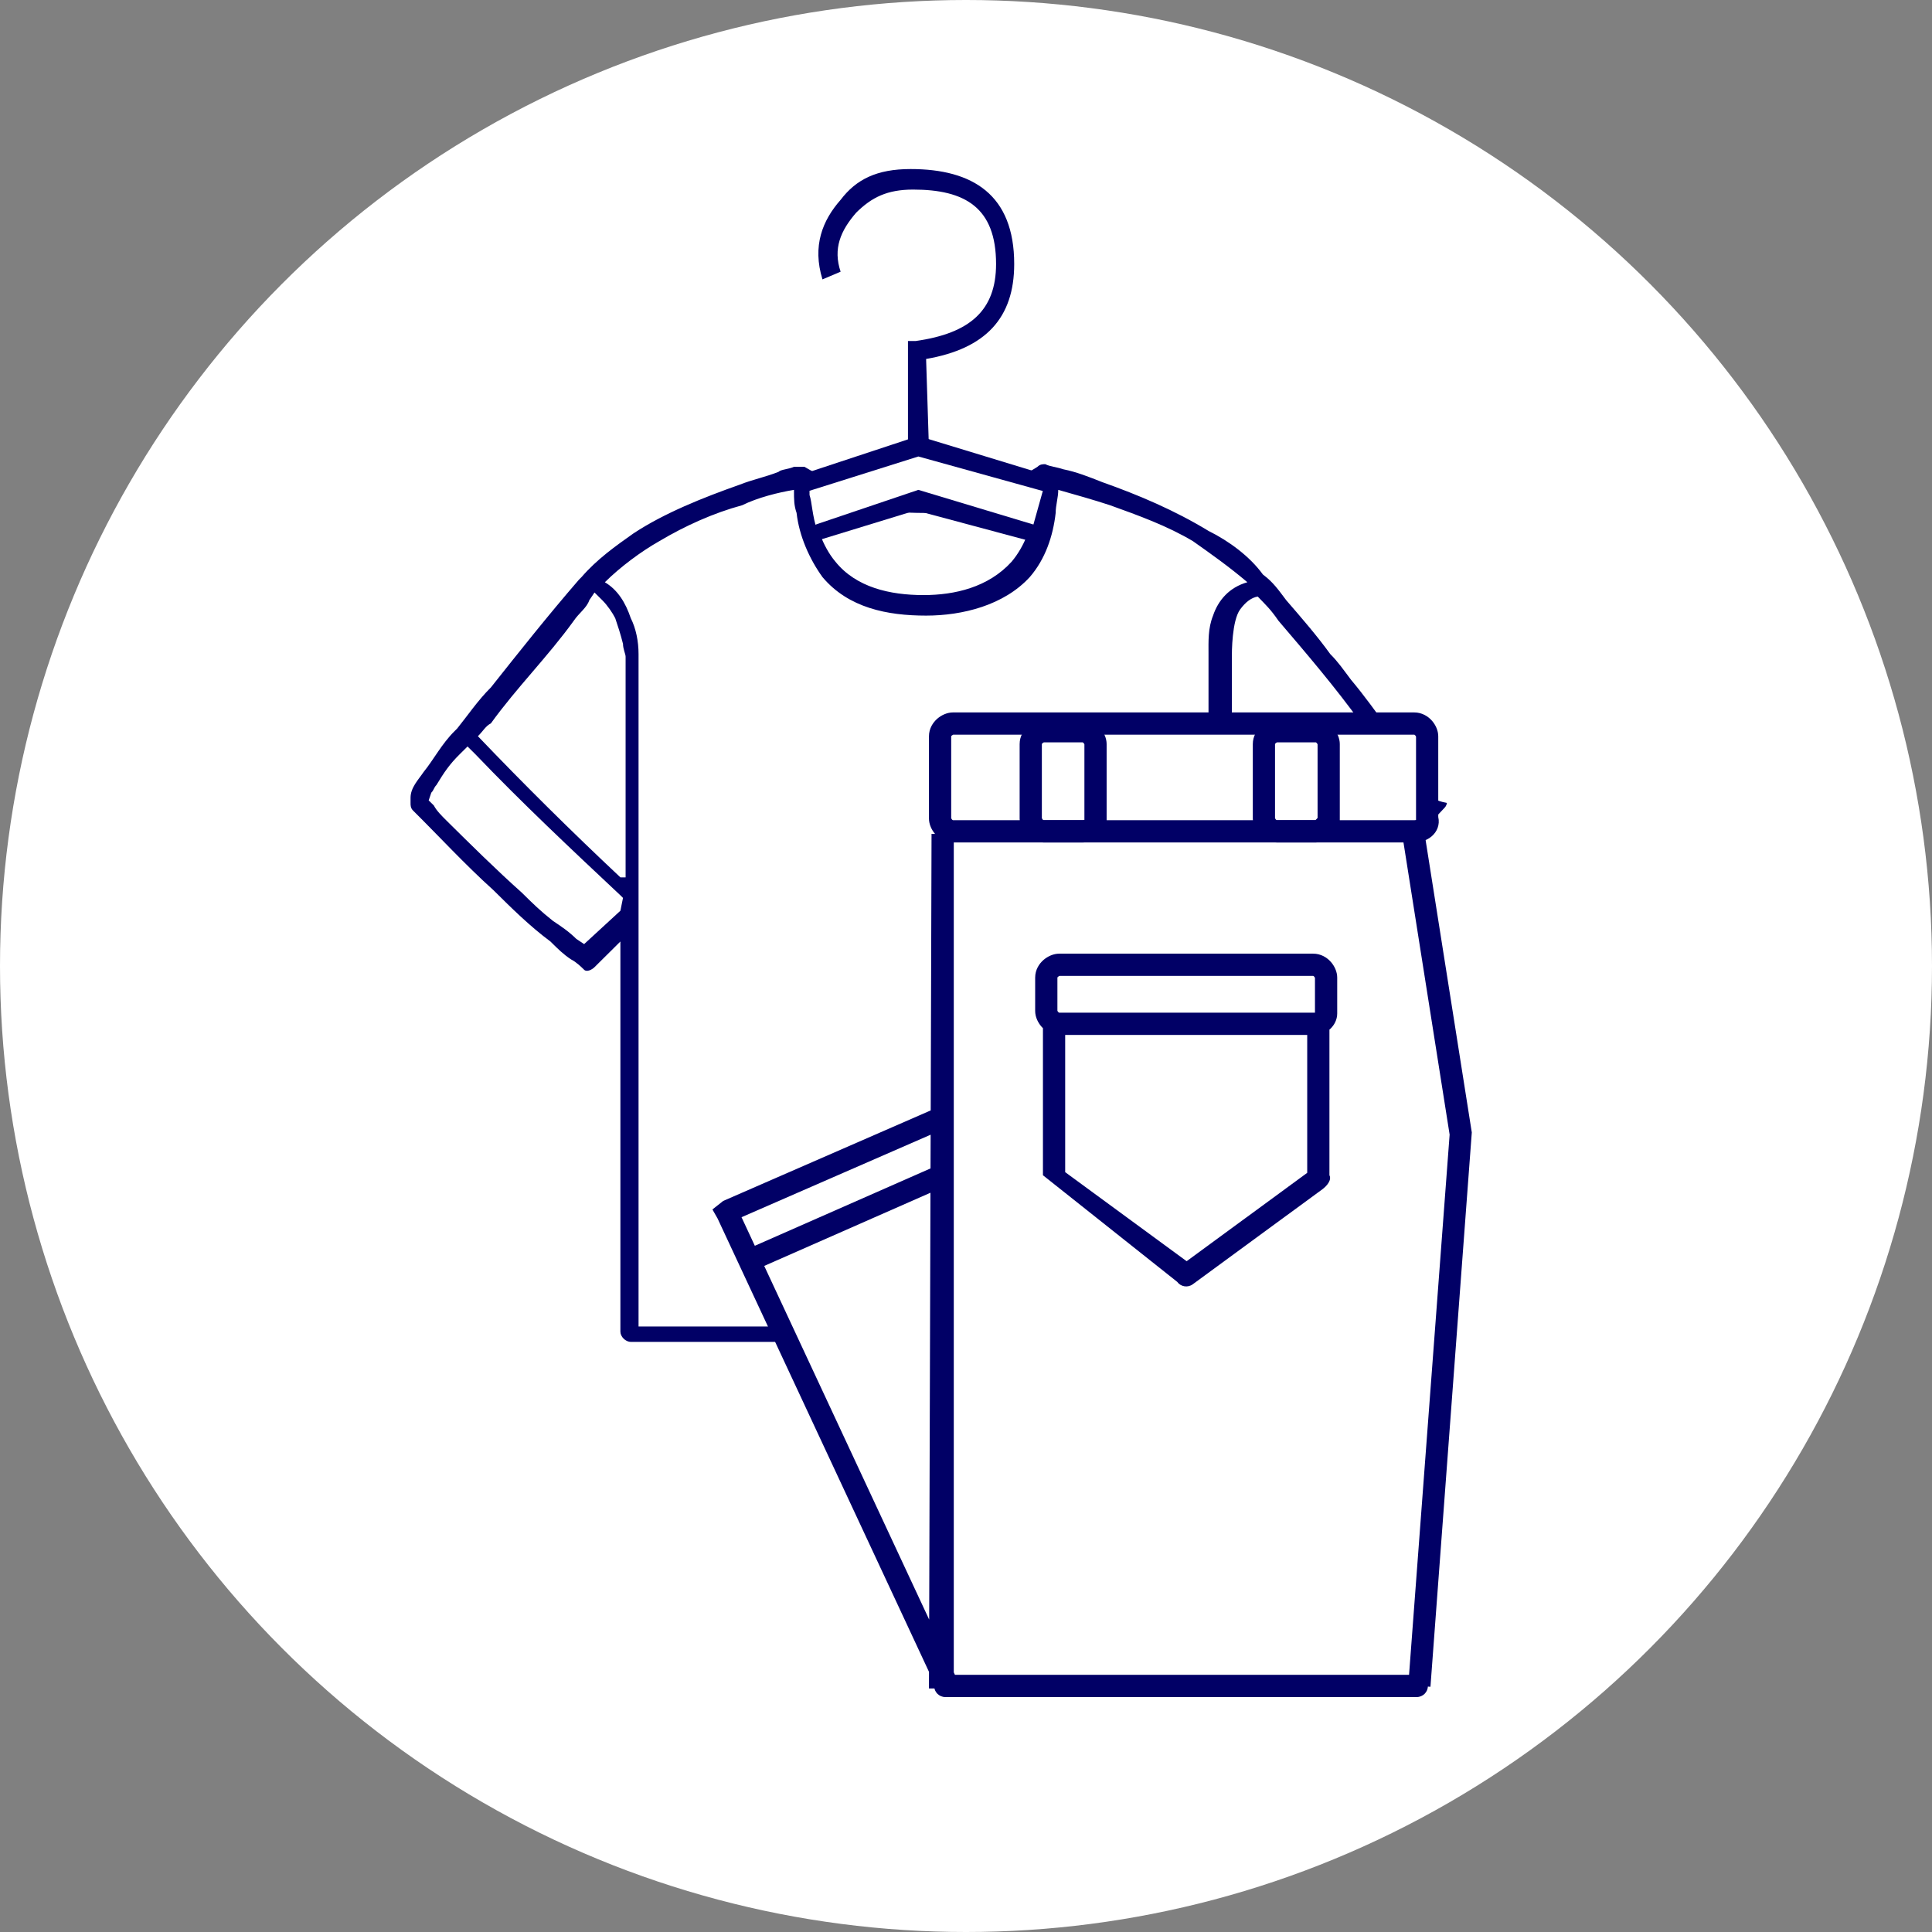 <svg width="80" height="80" viewBox="0 0 80 80" fill="none" xmlns="http://www.w3.org/2000/svg">
<rect x="0" y="0" width="80" height="80" fill="#808080" stroke="none"/>
<circle cx="40" cy="40" r="40" fill="white"/>
<path fill-rule="evenodd" clip-rule="evenodd" d="M50.256 54.821V36.861L52.08 39.412L58.839 33.355C55.298 28.36 52.617 24.911 50.793 23.317C48.969 21.723 46.502 20.921 43.498 20.177L41.674 20.709C39.958 21.134 38.563 21.24 37.49 21.24C36.418 21.134 34.916 20.709 32.877 19.752C29.444 20.815 26.655 22.09 24.831 23.578C23.008 25.066 20.433 28.36 17.322 33.355L23.866 39.093L25.904 37.392L26.119 54.927L50.257 54.821L50.256 54.821Z" fill="white"/>
<path d="M59.375 33.036C59.268 32.929 59.268 32.929 59.268 32.823C59.16 32.611 59.053 32.504 58.946 32.292C58.946 32.292 58.946 32.186 58.839 32.186C58.731 32.079 58.731 31.973 58.624 31.867C58.41 31.548 58.195 31.335 58.088 31.016C57.873 30.698 57.659 30.485 57.551 30.273C57.015 29.529 56.479 28.785 55.942 28.147C55.62 27.722 55.406 27.403 55.084 27.085C54.548 26.341 53.904 25.597 53.26 24.853C52.938 24.428 52.724 24.109 52.295 23.79C51.758 23.047 50.9 22.409 50.042 21.984C48.647 21.134 47.145 20.496 45.644 19.965C45.107 19.752 44.571 19.539 44.034 19.433C43.712 19.327 43.498 19.327 43.283 19.221C43.176 19.221 43.069 19.221 42.962 19.327C41.674 20.177 39.636 20.496 38.134 20.496C36.632 20.496 34.701 20.177 33.306 19.327H32.877C32.663 19.433 32.341 19.433 32.234 19.54C31.697 19.752 31.161 19.858 30.624 20.071C29.122 20.602 27.513 21.24 26.226 22.09C25.475 22.621 24.724 23.153 24.08 23.896L23.973 24.003C22.686 25.491 21.506 26.978 20.326 28.466C19.789 28.997 19.36 29.635 18.931 30.166L18.824 30.273C18.287 30.804 17.966 31.442 17.536 31.973C17.322 32.292 17 32.61 17 33.035V33.248C17 33.354 17 33.46 17.107 33.567C18.18 34.629 19.253 35.798 20.433 36.861C21.184 37.605 21.935 38.349 22.793 38.986C23.115 39.305 23.329 39.518 23.651 39.73C23.866 39.837 24.08 40.049 24.188 40.156C24.295 40.262 24.509 40.156 24.617 40.049L25.689 38.986V55.139C25.689 55.352 25.904 55.564 26.119 55.564H50.578C50.793 55.564 51.008 55.352 51.008 55.139V38.774L51.973 39.73L52.08 39.837C52.188 39.943 52.188 39.943 52.295 39.943H52.616C52.724 39.943 52.724 39.837 52.831 39.837C52.938 39.73 53.153 39.624 53.26 39.624C53.582 39.412 53.796 39.093 54.118 38.88C54.869 38.243 55.62 37.499 56.478 36.755C57.551 35.692 58.731 34.629 59.804 33.461C59.912 33.354 59.912 33.248 59.912 33.248C59.375 33.142 59.375 33.036 59.375 33.036ZM51.352 25.235C51.581 24.922 51.824 24.744 52.08 24.702C52.418 25.052 52.617 25.235 52.938 25.703C54.118 27.085 55.298 28.466 56.371 29.954C56.586 30.167 56.693 30.379 56.908 30.485C54.977 32.505 53.046 34.417 51.008 36.33V27.223C51.008 27.011 51.008 25.703 51.352 25.235ZM34.057 20.496C35.345 21.028 36.847 21.24 38.241 21.24C39.636 21.24 41.138 21.028 42.425 20.496L42.962 20.284L42.854 20.815C42.747 21.771 42.425 22.622 41.889 23.259C40.923 24.322 39.529 24.641 38.241 24.641C36.847 24.641 35.452 24.322 34.594 23.259C34.057 22.622 33.736 21.665 33.628 20.815L33.521 20.284L34.057 20.496ZM25.69 37.711L24.188 39.093L23.866 38.88C23.544 38.562 23.222 38.349 22.901 38.136C22.364 37.711 22.042 37.393 21.613 36.968C20.541 36.011 19.468 34.948 18.502 33.992C18.288 33.779 18.073 33.567 17.966 33.355L17.858 33.248L17.751 33.142L17.859 32.823C17.966 32.717 17.966 32.611 18.073 32.504C18.395 31.973 18.609 31.654 19.038 31.229L19.36 30.91L19.682 31.229C21.613 33.248 23.651 35.161 25.69 37.074L25.797 37.18L25.69 37.711ZM25.69 36.33C23.651 34.417 21.721 32.504 19.789 30.485C20.004 30.273 20.111 30.06 20.326 29.954C21.398 28.466 22.686 27.191 23.759 25.703C23.973 25.384 24.295 25.172 24.402 24.853L24.617 24.534L24.939 24.853C25.154 25.066 25.368 25.384 25.475 25.597C25.582 25.916 25.69 26.234 25.797 26.66C25.797 26.872 25.905 27.085 25.905 27.191V36.33H25.69ZM50.23 25.491C50.016 26.022 50.042 26.553 50.042 27.085V54.927H26.441V27.085C26.441 26.553 26.333 26.022 26.119 25.597C25.904 24.959 25.582 24.428 25.046 24.109C25.69 23.471 26.548 22.834 27.299 22.409C28.372 21.771 29.552 21.24 30.732 20.921C31.376 20.602 32.234 20.39 32.877 20.284C32.877 20.709 32.877 20.921 32.985 21.24C33.092 22.196 33.521 23.153 34.057 23.896C35.13 25.172 36.739 25.491 38.349 25.491C39.851 25.491 41.567 25.066 42.64 23.896C43.284 23.153 43.605 22.196 43.713 21.24C43.713 20.921 43.82 20.602 43.82 20.284C44.571 20.496 45.322 20.709 45.965 20.921C47.146 21.346 48.326 21.771 49.398 22.409C50.15 22.94 50.9 23.471 51.651 24.109C50.9 24.322 50.445 24.853 50.23 25.491ZM58.41 33.248L57.873 33.779C56.801 34.842 55.835 35.799 54.763 36.755C54.333 37.18 53.904 37.499 53.475 37.924C53.153 38.243 52.939 38.455 52.51 38.668L52.188 38.88L50.9 37.711L50.686 37.605V37.074L50.793 36.968C52.831 35.055 54.763 33.142 56.801 31.123L57.123 30.804C57.337 31.017 57.444 31.229 57.659 31.335C57.981 31.761 58.196 32.186 58.517 32.611L58.732 32.823L58.41 33.248Z" fill="#010066"/>
<path d="M33.521 20.177V20.496C33.628 20.815 33.628 21.346 33.843 21.984L38.241 20.602L42.747 21.878L43.283 19.965L38.027 18.264L33.521 20.177H33.521Z" fill="white"/>
<path d="M43.069 22.515L43.605 19.752L38.026 18.052L32.877 19.753L33.414 22.515L37.919 21.134L43.069 22.515V22.515ZM33.306 20.39L38.027 18.902L43.391 20.39L42.962 21.771L38.027 20.284L33.628 21.771L33.306 20.39V20.39Z" fill="#010066"/>
<path d="M38.349 14.864C40.816 14.439 41.996 13.164 41.996 10.932C41.996 8.063 40.279 7 37.705 7C36.31 7 35.452 7.425 34.808 8.275C34.057 9.125 33.628 10.188 34.057 11.569L34.808 11.251C34.486 10.294 34.808 9.55 35.452 8.807C36.095 8.169 36.739 7.85 37.812 7.85C39.958 7.85 41.245 8.594 41.245 10.932C41.245 12.845 40.172 13.801 37.919 14.12H37.597V18.264H38.456L38.348 14.864H38.349Z" fill="#010066"/>
<path fill-rule="evenodd" clip-rule="evenodd" d="M30.129 50.151L38.926 69.279V69.811H58.665L60.489 47.176L58.451 34.742L59.202 34.423V30.173L38.926 29.96L39.033 34.53L38.926 46.219L30.129 50.151Z" fill="white"/>
<path fill-rule="evenodd" clip-rule="evenodd" d="M38.681 69.811C38.681 69.557 38.887 69.351 39.141 69.351H58.666C58.92 69.351 59.126 69.557 59.126 69.811C59.126 70.065 58.92 70.271 58.666 70.271H39.141C38.887 70.271 38.681 70.065 38.681 69.811Z" fill="#010066"/>
<path fill-rule="evenodd" clip-rule="evenodd" d="M39.387 30.491C39.387 30.491 39.387 30.491 39.387 30.491V33.88C39.387 33.882 39.388 33.884 39.389 33.886C39.395 33.901 39.405 33.917 39.419 33.933C39.432 33.948 39.444 33.956 39.452 33.96C39.458 33.963 39.46 33.963 39.463 33.963H58.558C58.585 33.963 58.611 33.959 58.635 33.953V30.504C58.634 30.502 58.633 30.5 58.632 30.497C58.626 30.483 58.616 30.466 58.602 30.451C58.589 30.436 58.577 30.427 58.569 30.424C58.563 30.421 58.561 30.421 58.558 30.421H39.473C39.471 30.421 39.468 30.422 39.464 30.424C39.449 30.43 39.431 30.441 39.416 30.454C39.4 30.468 39.392 30.479 39.389 30.486C39.386 30.49 39.386 30.491 39.387 30.491ZM38.812 29.759C38.986 29.608 39.223 29.5 39.463 29.5H58.558C58.881 29.5 59.133 29.661 59.292 29.841C59.444 30.013 59.555 30.25 59.555 30.491V33.83C59.63 34.156 59.499 34.443 59.289 34.625C59.083 34.804 58.809 34.884 58.558 34.884H39.463C39.14 34.884 38.888 34.723 38.729 34.542C38.577 34.371 38.466 34.133 38.466 33.892V30.491C38.466 30.167 38.631 29.916 38.812 29.759Z" fill="#010066"/>
<path fill-rule="evenodd" clip-rule="evenodd" d="M43.141 30.81C43.141 30.81 43.141 30.81 43.141 30.81V33.88C43.142 33.882 43.143 33.884 43.144 33.886C43.15 33.9 43.16 33.917 43.173 33.933C43.187 33.948 43.199 33.956 43.206 33.96C43.212 33.963 43.215 33.963 43.217 33.963H44.827C44.864 33.963 44.888 33.956 44.903 33.949V30.823C44.902 30.821 44.901 30.819 44.9 30.816C44.894 30.802 44.884 30.785 44.87 30.77C44.857 30.754 44.845 30.746 44.838 30.742C44.832 30.739 44.829 30.739 44.827 30.739H43.228C43.226 30.74 43.223 30.741 43.219 30.742C43.204 30.749 43.186 30.759 43.17 30.773C43.155 30.786 43.147 30.798 43.143 30.804C43.141 30.809 43.141 30.81 43.141 30.81ZM42.567 30.077C42.74 29.927 42.978 29.819 43.217 29.819H44.827C45.149 29.819 45.401 29.98 45.56 30.16C45.712 30.332 45.823 30.569 45.823 30.81V33.998C45.823 34.533 45.329 34.884 44.827 34.884H43.217C42.895 34.884 42.643 34.723 42.483 34.542C42.332 34.371 42.221 34.133 42.221 33.892V30.81C42.221 30.486 42.386 30.235 42.567 30.077ZM52.796 30.81C52.796 30.81 52.796 30.81 52.796 30.81V33.88C52.797 33.882 52.798 33.884 52.799 33.886C52.805 33.9 52.815 33.917 52.828 33.933C52.842 33.948 52.854 33.956 52.861 33.96C52.867 33.963 52.87 33.963 52.872 33.963H54.46C54.467 33.959 54.478 33.952 54.492 33.94C54.514 33.921 54.537 33.896 54.558 33.869V30.823C54.557 30.821 54.556 30.819 54.555 30.816C54.549 30.802 54.539 30.785 54.525 30.77C54.512 30.754 54.5 30.746 54.493 30.742C54.487 30.739 54.484 30.739 54.482 30.739H52.883C52.881 30.74 52.878 30.741 52.874 30.742C52.859 30.749 52.841 30.759 52.825 30.773C52.81 30.786 52.802 30.798 52.798 30.804C52.796 30.809 52.796 30.81 52.796 30.81ZM52.222 30.077C52.395 29.927 52.633 29.819 52.872 29.819H54.482C54.804 29.819 55.056 29.98 55.215 30.16C55.367 30.332 55.478 30.569 55.478 30.81V34.108L55.429 34.206C55.35 34.362 55.233 34.519 55.088 34.641C54.948 34.76 54.739 34.884 54.482 34.884H52.872C52.55 34.884 52.298 34.723 52.139 34.542C51.987 34.371 51.876 34.133 51.876 33.892V30.81C51.876 30.486 52.041 30.235 52.222 30.077Z" fill="#010066"/>
<path fill-rule="evenodd" clip-rule="evenodd" d="M38.573 34.53L38.573 34.529L39.034 34.53H39.494V69.249L39.665 69.616L39.494 69.696V69.705H39.476L39.387 69.746L39.387 69.919L39.019 69.918L38.831 70.005L38.79 69.917L38.466 69.916L38.468 69.228L29.712 50.452L29.5 50.081L29.945 49.729L38.539 45.98L38.573 34.53ZM38.536 46.986L30.705 50.402L31.256 51.585L38.531 48.382L38.536 46.986ZM31.645 52.419L38.475 67.064L38.528 49.389L31.645 52.419ZM60.026 46.982L58.104 34.814L59.013 34.67L60.944 46.892L59.232 69.845L58.314 69.776L60.026 46.982ZM43.785 40.48L43.785 40.481V41.85C43.785 41.852 43.786 41.854 43.787 41.857C43.793 41.871 43.803 41.888 43.817 41.903C43.83 41.918 43.842 41.926 43.85 41.93C43.856 41.933 43.859 41.933 43.861 41.933H54.45V40.493C54.45 40.492 54.449 40.489 54.448 40.487C54.442 40.473 54.432 40.456 54.418 40.44C54.405 40.425 54.393 40.417 54.386 40.413C54.38 40.41 54.377 40.41 54.374 40.41H43.872C43.87 40.41 43.866 40.412 43.862 40.413C43.847 40.419 43.83 40.43 43.814 40.444C43.798 40.457 43.79 40.469 43.787 40.475C43.786 40.477 43.785 40.478 43.785 40.478L43.785 40.48ZM43.211 39.748C43.384 39.598 43.622 39.489 43.861 39.489H54.374C54.697 39.489 54.949 39.65 55.108 39.831C55.26 40.002 55.371 40.24 55.371 40.481V41.968C55.371 42.226 55.246 42.444 55.101 42.588C55.084 42.604 55.067 42.62 55.049 42.635V48.664C55.153 48.862 54.94 49.111 54.754 49.247L49.39 53.179C49.185 53.33 48.897 53.285 48.746 53.08C48.744 53.077 48.742 53.074 48.74 53.071L48.738 53.073L43.186 48.664V42.574C43.165 42.554 43.146 42.533 43.127 42.513C42.975 42.341 42.864 42.104 42.864 41.862V40.481C42.864 40.156 43.029 39.905 43.211 39.748ZM44.107 42.854V48.536L49.137 52.224L54.129 48.564V42.854H44.107Z" fill="#010066"/>
</svg>
